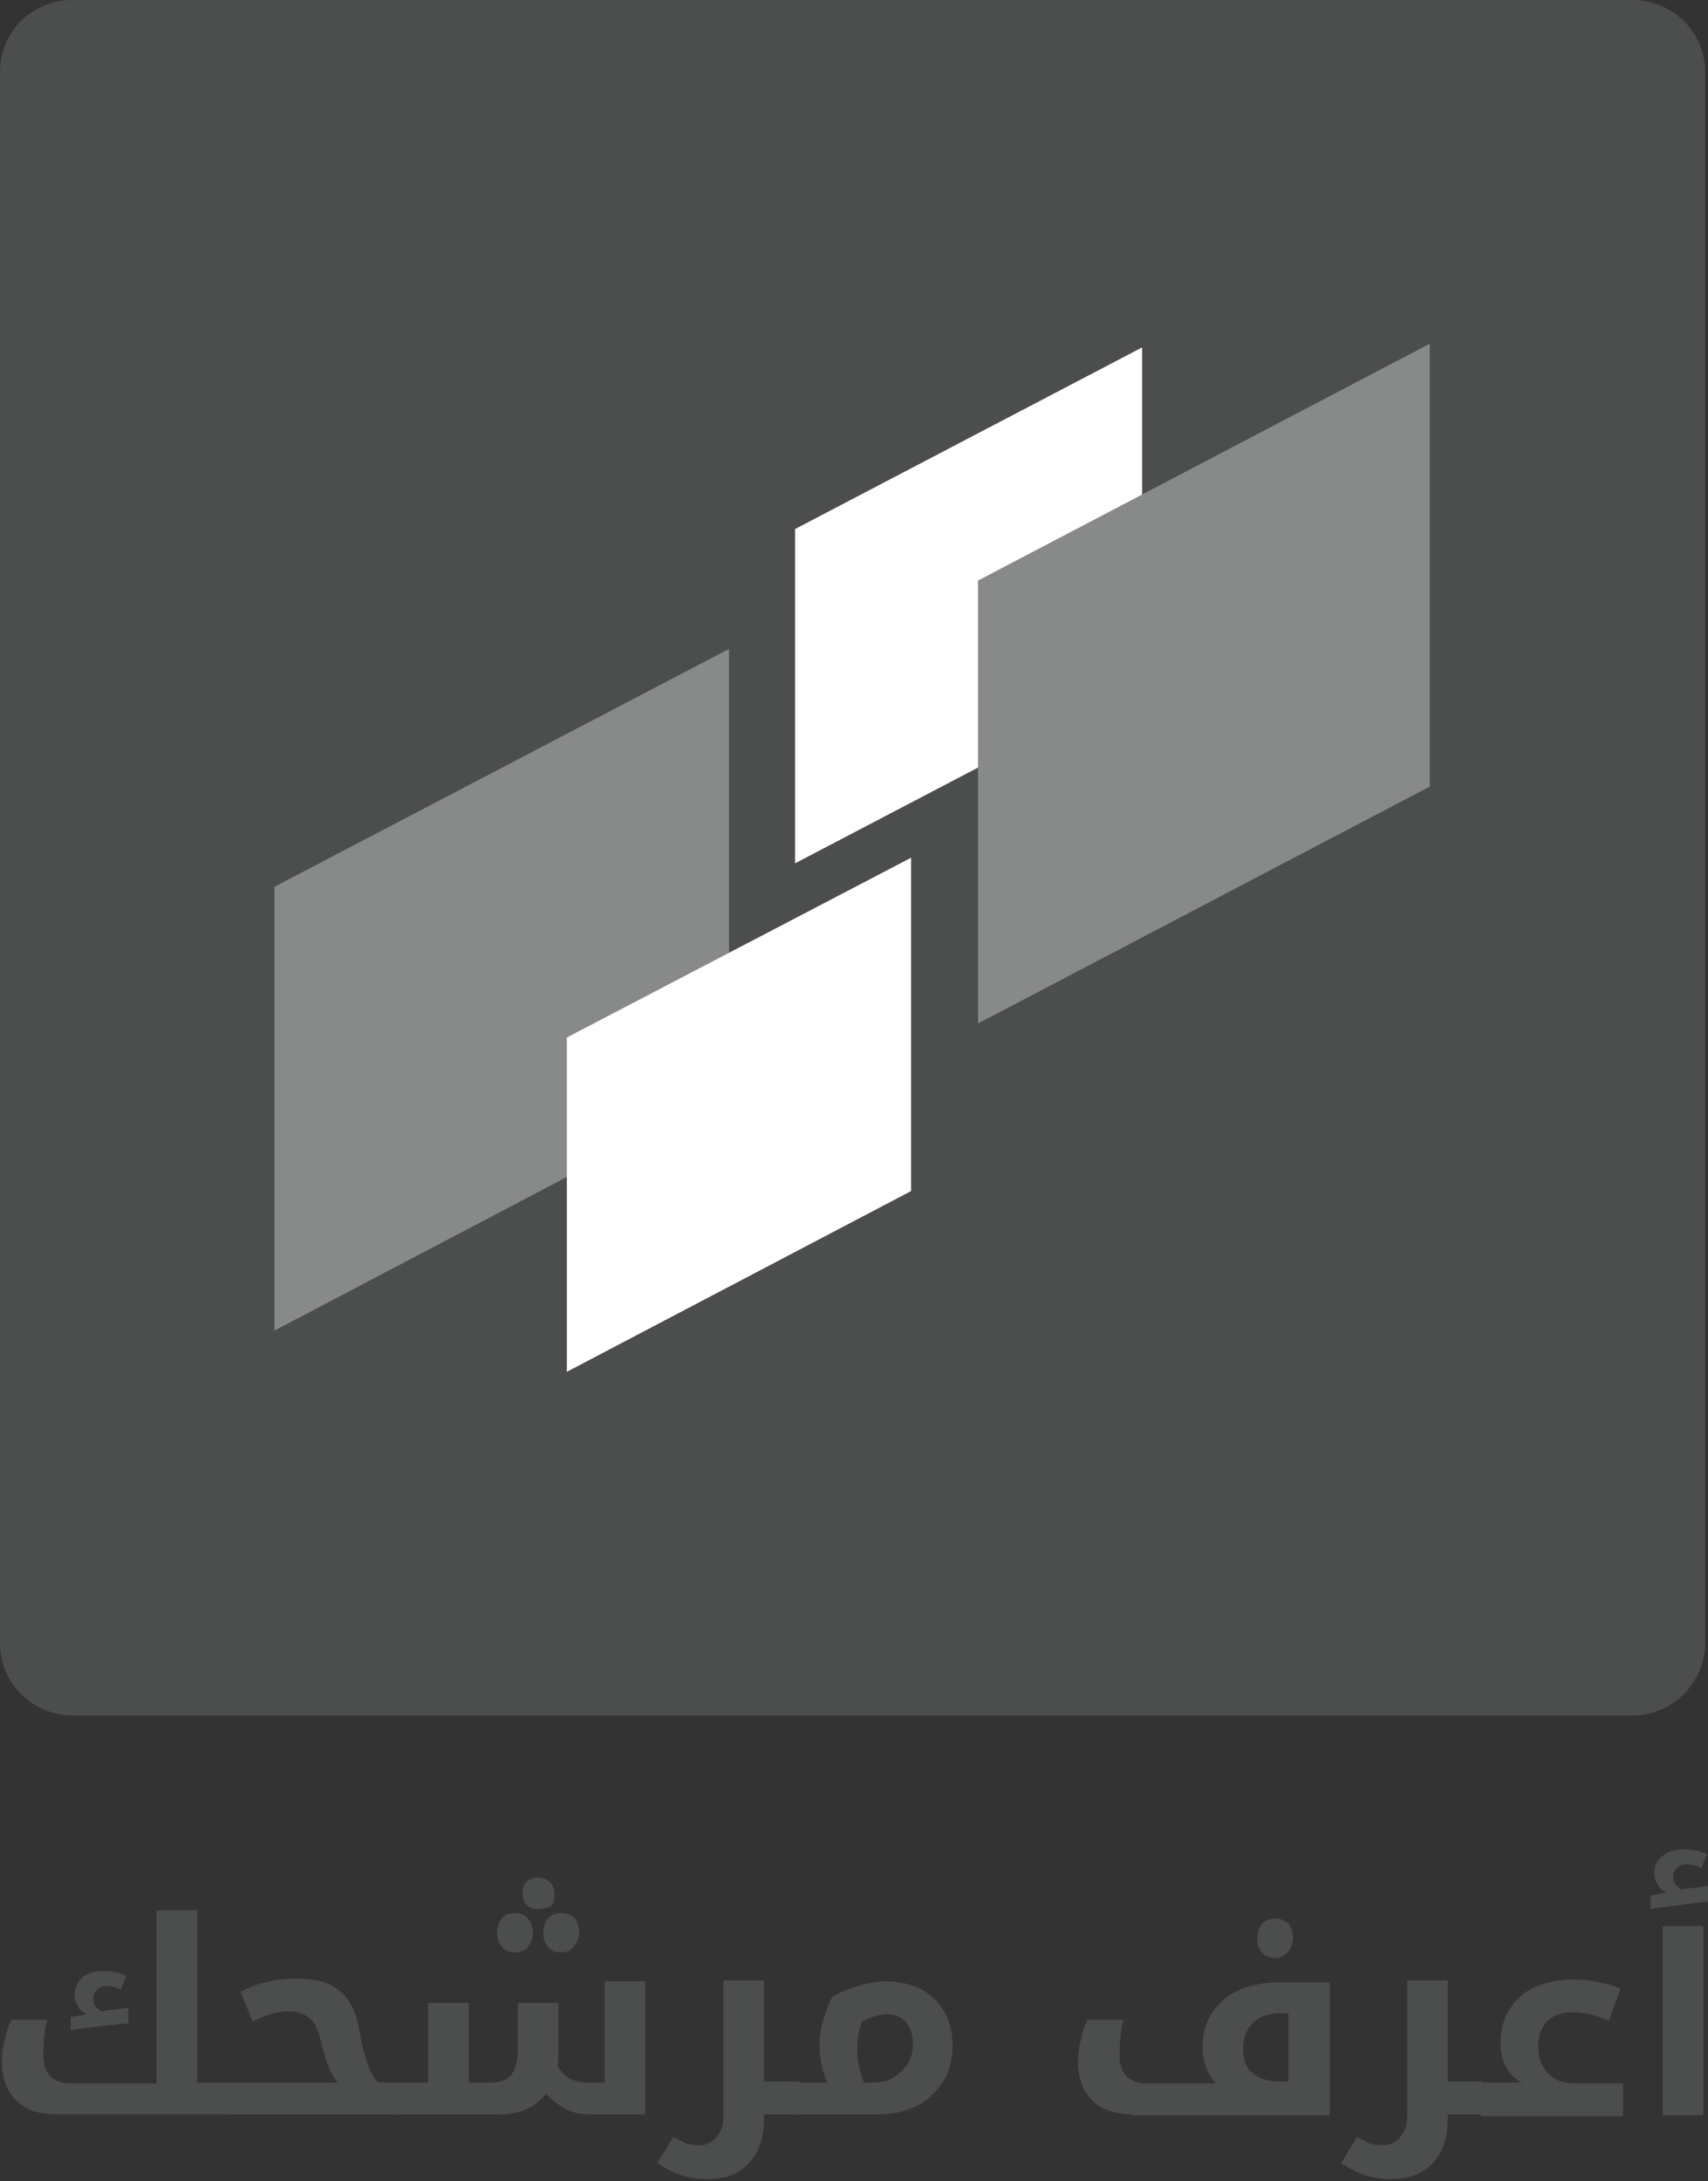 <svg width="47" height="60" viewBox="0 0 47 60" fill="none" xmlns="http://www.w3.org/2000/svg">
<rect x="0" y="0" width="47" height="60" fill="#333333" stroke="none"/>
<g id="Group">
<path id="Vector" d="M44.924 47.186H1.998C0.908 47.186 0 46.31 0 45.202V1.983C0 0.876 0.882 0 1.998 0H44.924C46.014 0 46.922 0.876 46.922 1.983V45.228C46.896 46.31 46.014 47.186 44.924 47.186Z" fill="#4C4E4E"/>
<g id="Group_2">
<path id="Vector_2" d="M20.061 30.031L7.552 36.599V24.391L20.061 17.849V30.031Z" fill="#888989"/>
<path id="Vector_3" d="M25.07 32.762L15.598 37.733V28.538L25.07 23.593V32.762Z" fill="white"/>
<path id="Vector_4" d="M31.428 18.751L21.878 23.747V14.552L31.428 9.556V18.751Z" fill="white"/>
<path id="Vector_5" d="M39.344 21.635L26.913 28.152V15.969L39.344 9.453V21.635Z" fill="#888989"/>
</g>
<g id="Group_3">
<path id="Vector_6" d="M1.531 58.157C1.064 58.157 0.701 58.029 0.441 57.771C0.182 57.514 0.052 57.153 0.052 56.689C0.052 56.509 0.078 56.303 0.13 56.097C0.182 55.891 0.234 55.711 0.311 55.556H1.298C1.22 55.865 1.194 56.2 1.194 56.535C1.194 56.767 1.246 56.947 1.375 57.101C1.505 57.23 1.687 57.307 1.895 57.307H4.308V52.542H5.424V57.282H6.384C6.41 57.282 6.41 57.282 6.41 57.307V58.132C6.41 58.157 6.41 58.157 6.384 58.157H1.531ZM1.972 55.479L2.388 55.401C2.284 55.35 2.206 55.298 2.154 55.195C2.102 55.118 2.05 55.015 2.05 54.886C2.05 54.68 2.128 54.526 2.258 54.397C2.414 54.268 2.595 54.217 2.855 54.217C3.088 54.217 3.296 54.268 3.478 54.345L3.322 54.732C3.192 54.654 3.062 54.629 2.933 54.629C2.829 54.629 2.725 54.654 2.673 54.732C2.595 54.809 2.569 54.886 2.569 54.989C2.569 55.144 2.647 55.247 2.803 55.324L2.933 55.298C3.192 55.273 3.374 55.247 3.53 55.221V55.659C3.218 55.685 2.673 55.736 1.946 55.839V55.479H1.972Z" fill="#4C4E4E"/>
<path id="Vector_7" d="M6.306 58.158C6.281 58.158 6.281 58.158 6.281 58.132V57.308C6.281 57.282 6.281 57.282 6.306 57.282H9.317C9.109 57.102 8.98 56.741 8.85 56.226C8.772 55.892 8.694 55.66 8.538 55.531C8.409 55.402 8.201 55.325 7.941 55.325C7.76 55.325 7.604 55.351 7.448 55.402C7.293 55.454 7.137 55.505 6.955 55.608L6.618 54.784C7.059 54.552 7.578 54.423 8.175 54.423C8.668 54.423 9.057 54.526 9.343 54.758C9.628 54.99 9.81 55.351 9.888 55.866C10.018 56.613 10.199 57.076 10.407 57.282H10.9C10.926 57.282 10.952 57.282 10.952 57.308V58.132C10.952 58.158 10.926 58.158 10.9 58.158H6.306Z" fill="#4C4E4E"/>
<path id="Vector_8" d="M10.848 58.158C10.822 58.158 10.822 58.158 10.822 58.132V57.308C10.822 57.282 10.822 57.282 10.848 57.282H11.782V55.093H12.898V57.282H13.521C13.781 57.282 13.963 57.205 14.066 57.076C14.17 56.947 14.248 56.716 14.248 56.432V55.093H15.364V56.51C15.364 56.638 15.364 56.741 15.338 56.844C15.468 56.999 15.572 57.128 15.701 57.179C15.831 57.257 15.987 57.282 16.168 57.282H16.636V54.501H17.752V58.158H16.194C15.779 58.158 15.39 57.978 15.027 57.591C14.741 57.952 14.326 58.158 13.781 58.158H10.848ZM14.17 53.702C14.014 53.702 13.885 53.651 13.807 53.548C13.729 53.444 13.677 53.316 13.677 53.161C13.677 53.007 13.729 52.852 13.807 52.775C13.885 52.672 14.014 52.62 14.17 52.62C14.326 52.62 14.456 52.672 14.533 52.775C14.611 52.878 14.663 53.007 14.663 53.161C14.663 53.316 14.611 53.444 14.533 53.548C14.456 53.651 14.326 53.702 14.17 53.702ZM14.819 52.517C14.689 52.517 14.611 52.492 14.508 52.414C14.43 52.337 14.378 52.234 14.378 52.08C14.378 51.925 14.43 51.796 14.508 51.745C14.585 51.667 14.689 51.642 14.819 51.642C14.949 51.642 15.053 51.693 15.13 51.77C15.208 51.848 15.26 51.951 15.26 52.105C15.26 52.234 15.234 52.337 15.156 52.44C15.053 52.466 14.949 52.517 14.819 52.517ZM15.442 53.702C15.286 53.702 15.156 53.651 15.078 53.548C15.001 53.444 14.949 53.316 14.949 53.161C14.949 53.007 15.001 52.852 15.078 52.775C15.156 52.672 15.286 52.62 15.442 52.62C15.598 52.62 15.701 52.672 15.805 52.749C15.883 52.852 15.935 52.981 15.935 53.136C15.935 53.29 15.883 53.419 15.805 53.522C15.727 53.651 15.598 53.702 15.442 53.702Z" fill="#4C4E4E"/>
<path id="Vector_9" d="M21.982 57.282C22.008 57.282 22.008 57.282 22.008 57.308V58.132C22.008 58.158 22.008 58.158 21.982 58.158H21.021V58.287C21.021 58.802 20.892 59.188 20.606 59.497C20.321 59.806 19.957 59.935 19.464 59.935C19.205 59.935 18.971 59.909 18.764 59.832C18.556 59.78 18.323 59.652 18.089 59.497L18.53 58.776C18.66 58.853 18.79 58.905 18.867 58.956C18.971 58.982 19.101 59.008 19.231 59.008C19.438 59.008 19.594 58.931 19.724 58.776C19.854 58.621 19.906 58.441 19.906 58.209V54.475H21.021V57.256H21.982V57.282Z" fill="#4C4E4E"/>
<path id="Vector_10" d="M22.76 57.282C22.631 56.973 22.553 56.638 22.553 56.252C22.553 56.046 22.579 55.814 22.657 55.556C22.734 55.299 22.812 55.093 22.916 54.913C23.15 54.784 23.409 54.681 23.695 54.603C23.954 54.526 24.214 54.501 24.395 54.501C24.733 54.501 25.044 54.578 25.33 54.706C25.615 54.861 25.823 55.067 25.979 55.325C26.134 55.582 26.212 55.891 26.212 56.252C26.212 56.638 26.134 56.973 25.953 57.256C25.771 57.54 25.537 57.772 25.226 57.926C24.914 58.081 24.577 58.158 24.188 58.158H21.93C21.904 58.158 21.904 58.158 21.904 58.132V57.308C21.904 57.282 21.904 57.282 21.93 57.282H22.76ZM23.591 56.407C23.591 56.664 23.643 56.947 23.773 57.282H24.058C24.369 57.282 24.603 57.179 24.811 56.973C25.018 56.767 25.122 56.535 25.122 56.252C25.122 55.994 25.07 55.788 24.94 55.634C24.811 55.479 24.629 55.402 24.421 55.402C24.188 55.402 23.954 55.479 23.721 55.608C23.617 55.84 23.591 56.123 23.591 56.407Z" fill="#4C4E4E"/>
<path id="Vector_11" d="M31.143 58.157C30.676 58.157 30.312 58.029 30.053 57.771C29.794 57.514 29.664 57.153 29.664 56.689C29.664 56.509 29.69 56.303 29.742 56.097C29.794 55.891 29.845 55.711 29.923 55.556H30.909C30.832 55.865 30.806 56.2 30.806 56.535C30.806 56.767 30.858 56.947 30.987 57.102C31.117 57.23 31.299 57.307 31.506 57.307H33.453C33.219 57.024 33.09 56.689 33.09 56.329C33.09 55.788 33.271 55.35 33.66 55.015C34.05 54.68 34.569 54.526 35.27 54.526H36.593V58.183H31.143V58.157ZM35.451 57.282V55.376H35.27C34.932 55.376 34.673 55.453 34.491 55.633C34.309 55.788 34.205 56.045 34.205 56.355C34.205 56.638 34.283 56.87 34.465 57.024C34.647 57.179 34.906 57.256 35.243 57.256H35.451V57.282ZM35.088 53.856C34.932 53.856 34.802 53.805 34.724 53.702C34.647 53.599 34.595 53.47 34.595 53.315C34.595 53.161 34.647 53.006 34.724 52.929C34.802 52.826 34.932 52.774 35.088 52.774C35.243 52.774 35.347 52.826 35.451 52.903C35.529 53.006 35.581 53.135 35.581 53.289C35.581 53.444 35.529 53.573 35.451 53.676C35.347 53.805 35.218 53.856 35.088 53.856Z" fill="#4C4E4E"/>
<path id="Vector_12" d="M40.797 57.282C40.823 57.282 40.823 57.282 40.823 57.308V58.132C40.823 58.158 40.823 58.158 40.797 58.158H39.837V58.287C39.837 58.802 39.707 59.188 39.422 59.497C39.136 59.806 38.747 59.935 38.28 59.935C38.02 59.935 37.787 59.909 37.579 59.832C37.372 59.78 37.138 59.652 36.904 59.497L37.346 58.776C37.475 58.853 37.605 58.905 37.683 58.956C37.787 58.982 37.917 59.008 38.046 59.008C38.254 59.008 38.41 58.931 38.539 58.776C38.669 58.621 38.721 58.441 38.721 58.209V54.475H39.837V57.256H40.797V57.282Z" fill="#4C4E4E"/>
<path id="Vector_13" d="M40.745 58.158C40.719 58.158 40.719 58.158 40.719 58.132V57.308C40.719 57.282 40.719 57.282 40.745 57.282H41.887C41.706 57.205 41.55 57.05 41.446 56.87C41.342 56.664 41.291 56.458 41.291 56.226C41.291 55.659 41.472 55.247 41.836 54.912C42.199 54.603 42.718 54.449 43.341 54.449C43.548 54.449 43.782 54.474 44.016 54.526C44.249 54.578 44.457 54.629 44.586 54.706L44.275 55.582C44.093 55.505 43.912 55.453 43.756 55.402C43.6 55.376 43.444 55.35 43.289 55.35C42.977 55.35 42.744 55.428 42.588 55.582C42.432 55.737 42.329 55.968 42.329 56.277C42.329 56.587 42.406 56.818 42.588 57.024C42.77 57.205 43.003 57.308 43.289 57.308H44.664V58.209H40.745V58.158Z" fill="#4C4E4E"/>
<path id="Vector_14" d="M45.443 52.131L45.858 52.053C45.754 52.002 45.676 51.95 45.624 51.847C45.573 51.77 45.521 51.667 45.521 51.538C45.521 51.332 45.599 51.152 45.754 51.049C45.91 50.92 46.092 50.869 46.351 50.869C46.585 50.869 46.792 50.92 46.974 50.997L46.818 51.384C46.689 51.332 46.559 51.281 46.403 51.281C46.299 51.281 46.221 51.306 46.144 51.384C46.066 51.435 46.04 51.538 46.04 51.641C46.04 51.719 46.066 51.796 46.118 51.847C46.169 51.899 46.221 51.95 46.273 51.976L46.403 51.95C46.663 51.925 46.87 51.899 47 51.873V52.311C46.818 52.311 46.533 52.362 46.118 52.414C45.702 52.465 45.469 52.491 45.417 52.517V52.131H45.443ZM45.754 52.981H46.87V58.184H45.754V52.981Z" fill="#4C4E4E"/>
</g>
</g>
</svg>
